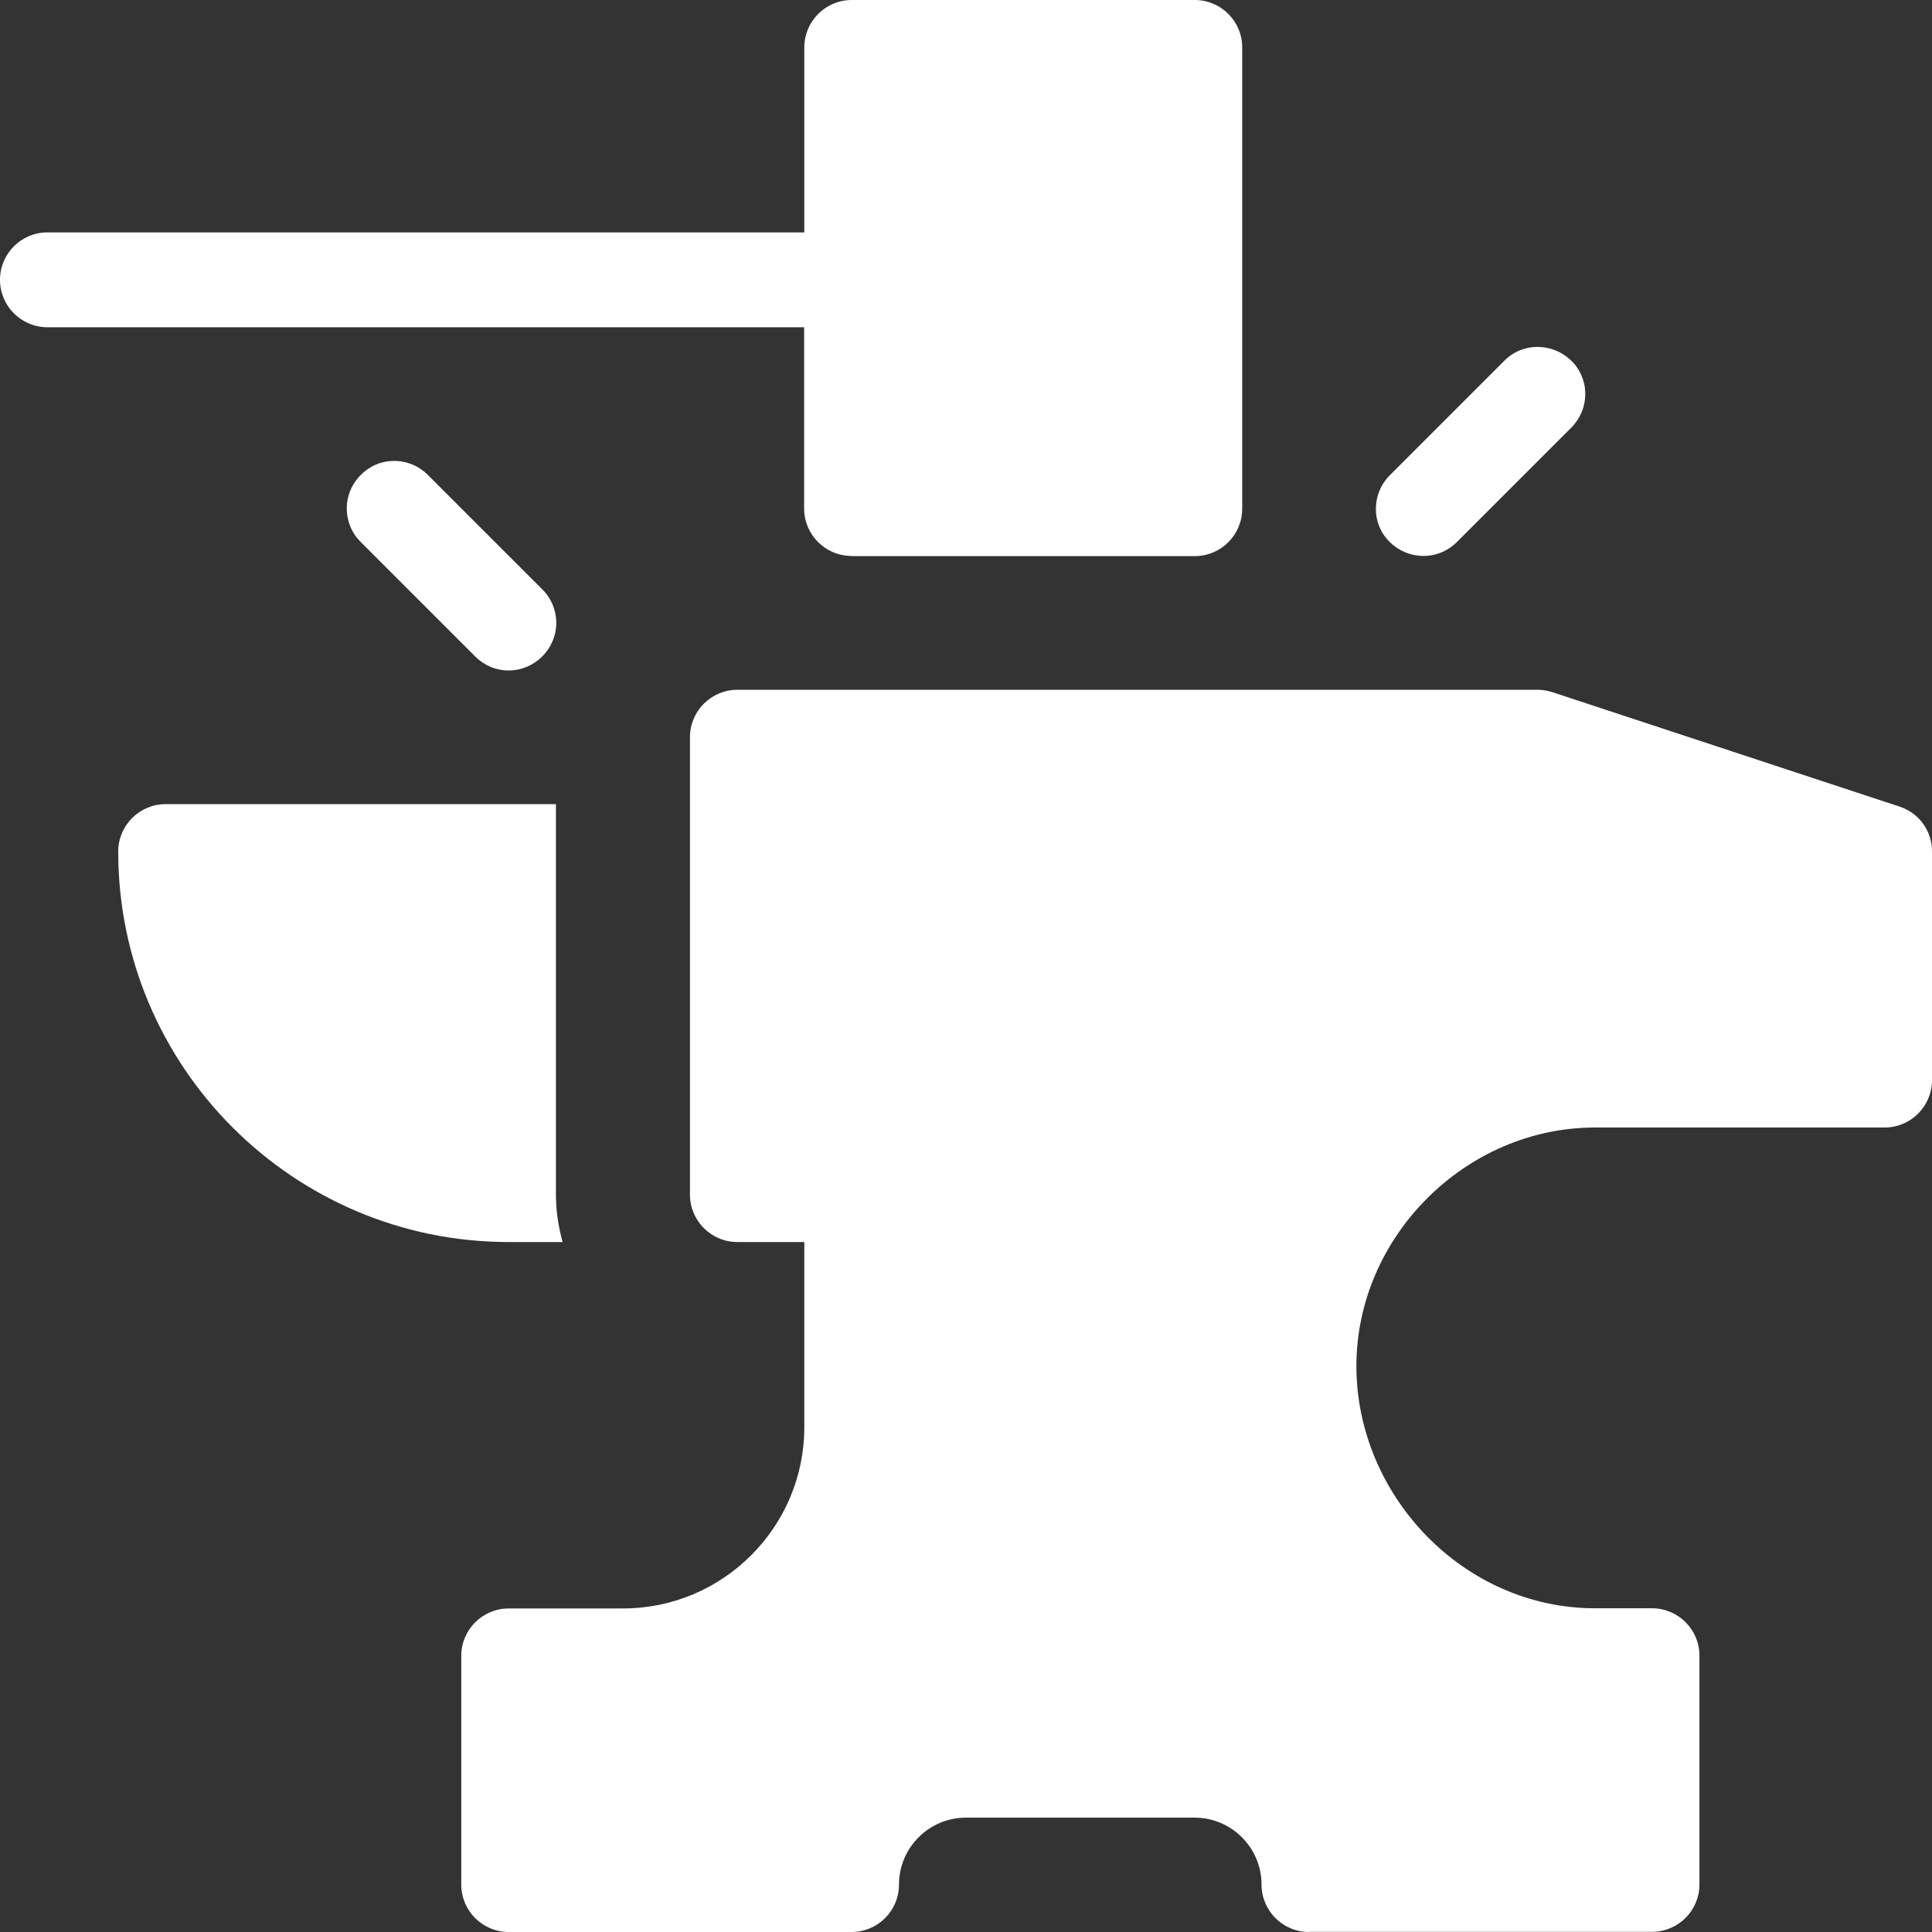 <?xml version="1.0" encoding="UTF-8"?>
<svg id="Warstwa_2" data-name="Warstwa 2" xmlns="http://www.w3.org/2000/svg" viewBox="0 0 109.99 109.99">
  <rect x="0" y="0" width="109.99" height="109.99" fill="#333333" stroke="none"/>
  <defs>
    <style>
      .cls-1 {
        fill: #fff;
      }
    </style>
  </defs>
  <g id="Layer_2" data-name="Layer 2">
    <g>
      <path class="cls-1" d="M74.52,109.99c-1.49,0-2.7-1.21-2.7-2.7,0-2.1-1.71-3.81-3.81-3.81h-13.02c-2.1,0-3.81,1.71-3.81,3.81,0,1.49-1.21,2.7-2.7,2.7H28.96c-1.49,0-2.7-1.21-2.7-2.7v-13.02c0-1.49,1.21-2.7,2.7-2.7h6.51c5.69,0,10.32-4.63,10.32-10.32v-10.54h-3.81c-1.49,0-2.7-1.21-2.7-2.7v-26.04c0-1.49,1.21-2.7,2.7-2.7h45.57c.27,0,.56,.05,.84,.14l19.75,6.51c1.11,.36,1.85,1.38,1.85,2.55v13.02c0,1.49-1.21,2.7-2.7,2.7h-16.49c-7.36,0-13.58,6.22-13.58,13.58s6.09,13.79,13.58,13.79h3.25c1.49,0,2.7,1.21,2.7,2.7v13.02c0,1.49-1.21,2.7-2.7,2.7h-19.53Z"/>
      <path class="cls-1" d="M28.96,70.71c-12.26,0-22.23-9.97-22.23-22.23,0-1.49,1.21-2.7,2.7-2.7H31.65v22.23c0,.9,.13,1.8,.38,2.7h-3.08Z"/>
      <path class="cls-1" d="M28.96,38.17c-.72,0-1.39-.28-1.91-.8l-6.51-6.51c-.51-.5-.79-1.17-.8-1.89,0-.73,.28-1.41,.8-1.93,.51-.52,1.18-.8,1.9-.8h0c.72,0,1.4,.28,1.92,.8l6.51,6.51c.51,.5,.79,1.17,.8,1.89,0,.73-.28,1.41-.8,1.93-.51,.51-1.19,.8-1.91,.8Z"/>
      <path class="cls-1" d="M48.48,31.65c-1.49,0-2.7-1.21-2.7-2.7v-10.32H2.7c-1.49,0-2.7-1.21-2.7-2.7s1.21-2.7,2.7-2.7H45.79V2.7c0-1.49,1.21-2.7,2.7-2.7h19.53c1.49,0,2.7,1.21,2.7,2.7V28.96c0,1.49-1.21,2.7-2.7,2.7h-19.53Z"/>
      <path class="cls-1" d="M81.04,31.65c-.72,0-1.4-.28-1.92-.79-.51-.5-.79-1.17-.79-1.88,0-.73,.28-1.41,.8-1.93l6.51-6.51c.5-.51,1.17-.79,1.89-.79s1.41,.28,1.93,.79c.51,.5,.79,1.17,.79,1.88,0,.73-.28,1.41-.8,1.93l-6.51,6.51c-.51,.51-1.18,.79-1.9,.79Z"/>
    </g>
  </g>
</svg>